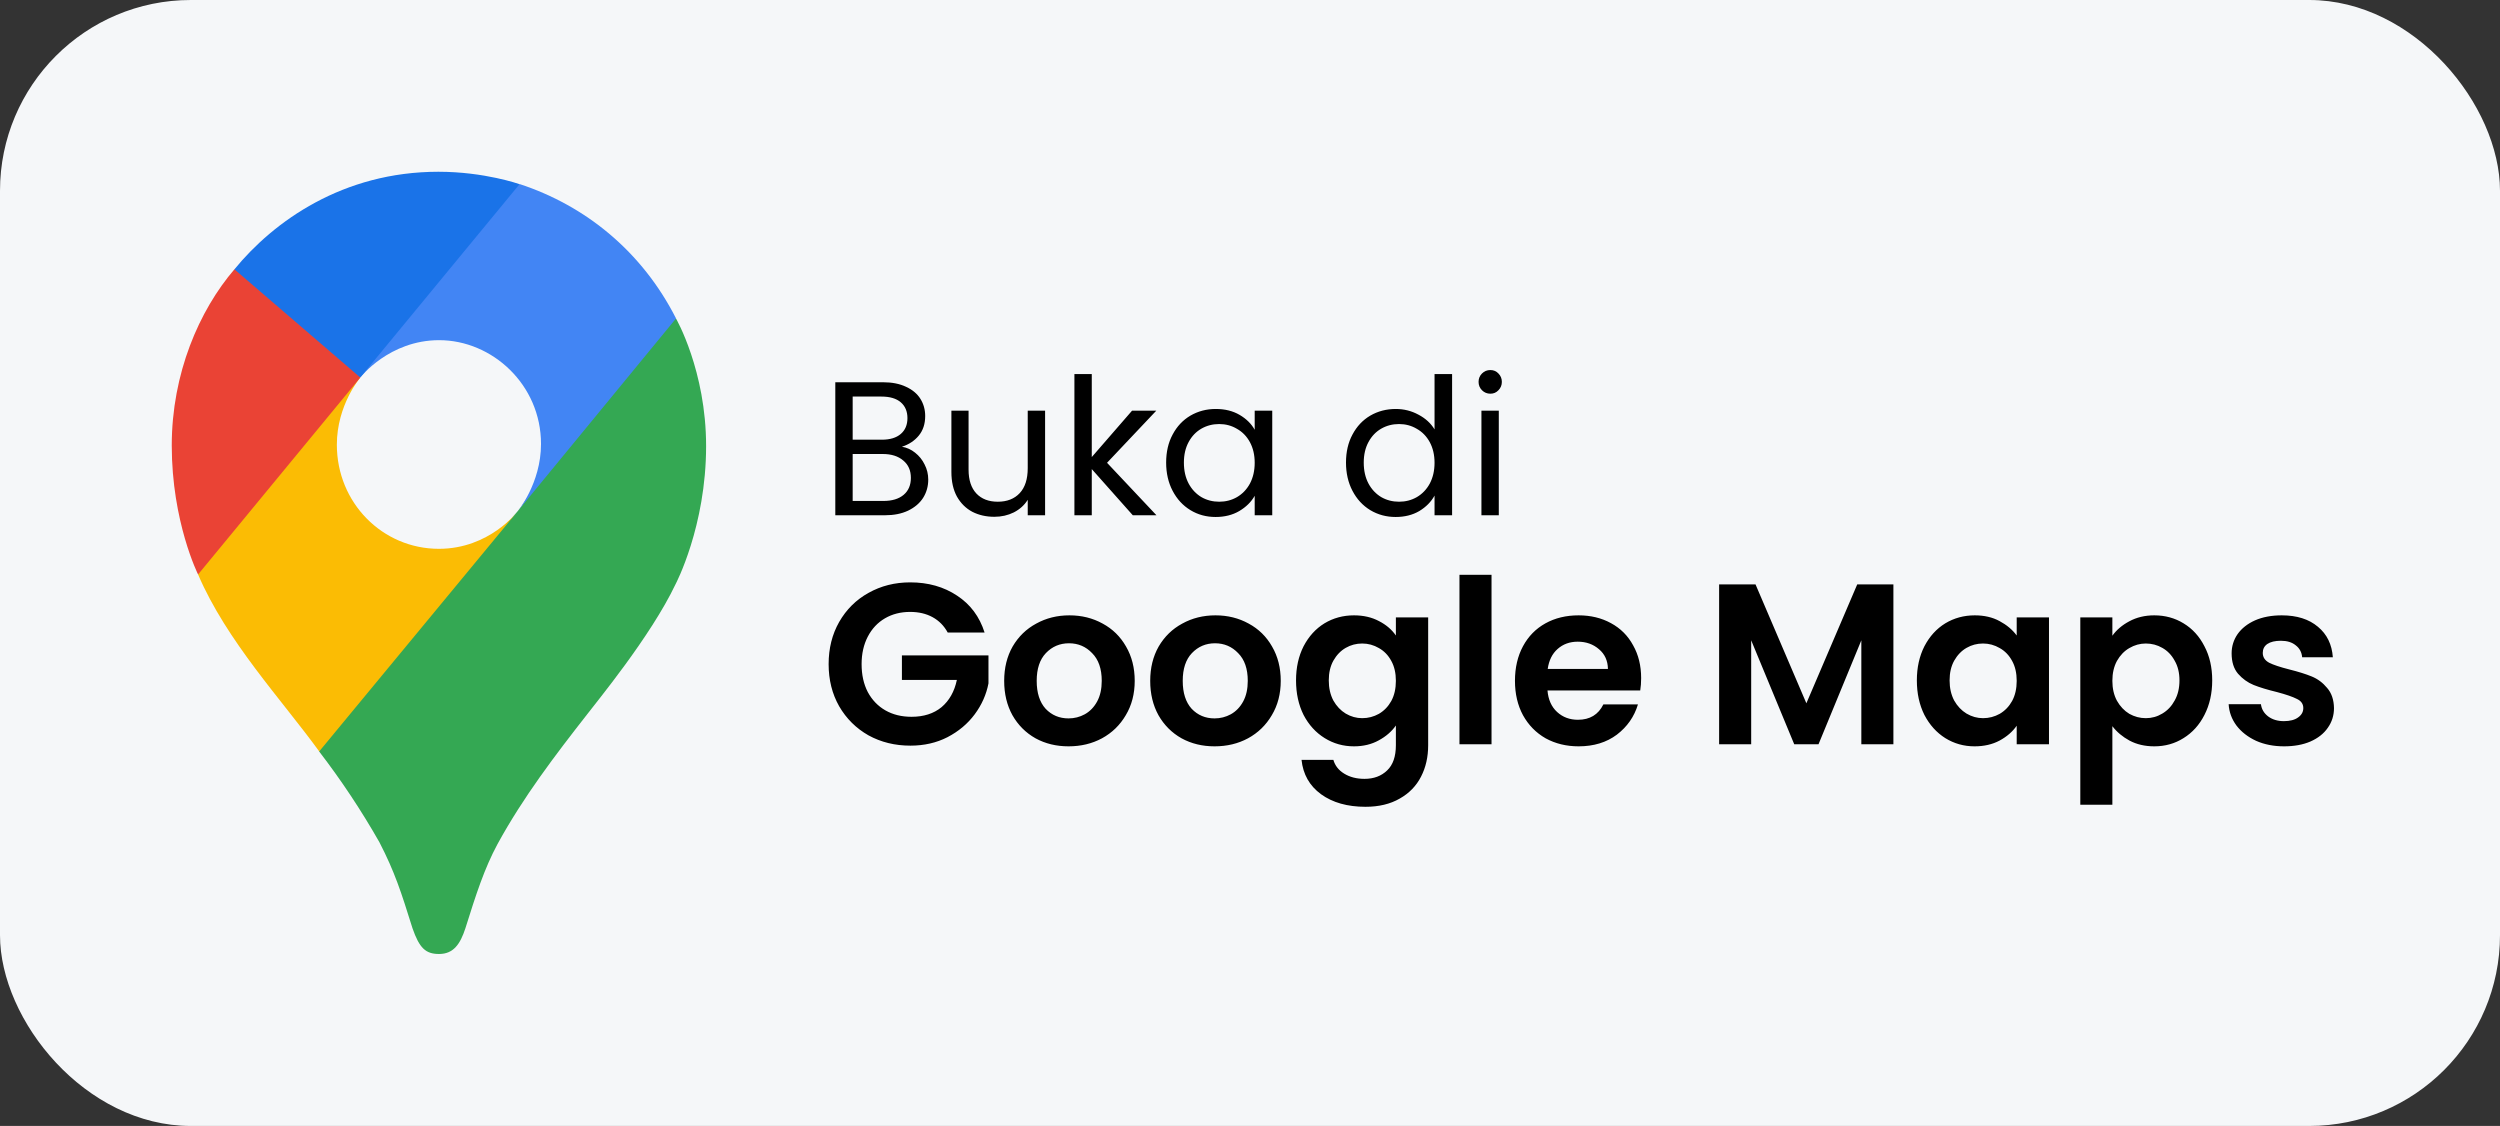 <svg width="131" height="59" viewBox="0 0 131 59" fill="none" xmlns="http://www.w3.org/2000/svg">
<rect x="0" y="0" width="131" height="59" fill="#333333" stroke="none"/>
<rect width="131" height="59" rx="10" fill="#F5F7F9"/>
<g clip-path="url(#clip0_1_2765)">
<path d="M16.72 39.372C17.881 40.883 18.938 42.475 19.882 44.135C20.689 45.697 21.025 46.757 21.614 48.639C21.976 49.679 22.303 49.989 23.005 49.989C23.77 49.989 24.118 49.461 24.386 48.644C24.943 46.867 25.38 45.511 26.07 44.229C27.424 41.754 29.105 39.555 30.758 37.442C31.205 36.844 34.097 33.359 35.4 30.61C35.4 30.61 37 27.59 37 23.372C37 19.426 35.422 16.689 35.422 16.689L30.878 17.932L28.118 25.356L27.435 26.38L27.299 26.565L27.117 26.797L26.799 27.168L26.343 27.633L23.886 29.678L17.742 33.301L16.72 39.372Z" fill="#34A853"/>
<path d="M10.379 30.102C11.879 33.601 14.77 36.676 16.727 39.374L27.117 26.802C27.117 26.802 25.653 28.758 22.998 28.758C20.04 28.758 17.651 26.345 17.651 23.303C17.651 21.217 18.879 19.784 18.879 19.784L11.826 21.715L10.379 30.102Z" fill="#FBBC04"/>
<path d="M27.233 9.646C30.684 10.783 33.638 13.169 35.425 16.687L27.12 26.795C27.12 26.795 28.349 25.336 28.349 23.263C28.349 20.15 25.783 17.825 23.011 17.825C20.389 17.825 18.883 19.777 18.883 19.777V13.409L27.233 9.646Z" fill="#4285F4"/>
<path d="M12.283 14.113C14.344 11.594 17.971 9 22.971 9C25.397 9 27.224 9.651 27.224 9.651L18.875 19.782H12.96L12.283 14.113Z" fill="#1A73E8"/>
<path d="M10.379 30.102C10.379 30.102 9 27.343 9 23.346C9 19.568 10.438 16.265 12.283 14.112L18.88 19.783L10.379 30.102Z" fill="#EA4335"/>
</g>
<path d="M47.26 23.41C47.513 23.45 47.743 23.553 47.95 23.72C48.163 23.887 48.33 24.093 48.45 24.34C48.577 24.587 48.64 24.85 48.64 25.13C48.64 25.483 48.55 25.803 48.37 26.09C48.19 26.37 47.927 26.593 47.58 26.76C47.24 26.92 46.837 27 46.37 27H43.77V20.03H46.27C46.743 20.03 47.147 20.11 47.48 20.27C47.813 20.423 48.063 20.633 48.23 20.9C48.397 21.167 48.48 21.467 48.48 21.8C48.48 22.213 48.367 22.557 48.14 22.83C47.92 23.097 47.627 23.29 47.26 23.41ZM44.68 23.04H46.21C46.637 23.04 46.967 22.94 47.2 22.74C47.433 22.54 47.55 22.263 47.55 21.91C47.55 21.557 47.433 21.28 47.2 21.08C46.967 20.88 46.63 20.78 46.19 20.78H44.68V23.04ZM46.29 26.25C46.743 26.25 47.097 26.143 47.35 25.93C47.603 25.717 47.73 25.42 47.73 25.04C47.73 24.653 47.597 24.35 47.33 24.13C47.063 23.903 46.707 23.79 46.26 23.79H44.68V26.25H46.29ZM54.763 21.52V27H53.853V26.19C53.679 26.47 53.436 26.69 53.123 26.85C52.816 27.003 52.476 27.08 52.103 27.08C51.676 27.08 51.293 26.993 50.953 26.82C50.613 26.64 50.343 26.373 50.143 26.02C49.95 25.667 49.853 25.237 49.853 24.73V21.52H50.753V24.61C50.753 25.15 50.889 25.567 51.163 25.86C51.436 26.147 51.809 26.29 52.283 26.29C52.77 26.29 53.153 26.14 53.433 25.84C53.713 25.54 53.853 25.103 53.853 24.53V21.52H54.763ZM59.359 27L57.209 24.58V27H56.299V19.6H57.209V23.95L59.319 21.52H60.589L58.009 24.25L60.599 27H59.359ZM61.106 24.24C61.106 23.68 61.219 23.19 61.446 22.77C61.672 22.343 61.982 22.013 62.376 21.78C62.776 21.547 63.219 21.43 63.706 21.43C64.186 21.43 64.602 21.533 64.956 21.74C65.309 21.947 65.572 22.207 65.746 22.52V21.52H66.666V27H65.746V25.98C65.566 26.3 65.296 26.567 64.936 26.78C64.582 26.987 64.169 27.09 63.696 27.09C63.209 27.09 62.769 26.97 62.376 26.73C61.982 26.49 61.672 26.153 61.446 25.72C61.219 25.287 61.106 24.793 61.106 24.24ZM65.746 24.25C65.746 23.837 65.662 23.477 65.496 23.17C65.329 22.863 65.102 22.63 64.816 22.47C64.536 22.303 64.226 22.22 63.886 22.22C63.546 22.22 63.236 22.3 62.956 22.46C62.676 22.62 62.452 22.853 62.286 23.16C62.119 23.467 62.036 23.827 62.036 24.24C62.036 24.66 62.119 25.027 62.286 25.34C62.452 25.647 62.676 25.883 62.956 26.05C63.236 26.21 63.546 26.29 63.886 26.29C64.226 26.29 64.536 26.21 64.816 26.05C65.102 25.883 65.329 25.647 65.496 25.34C65.662 25.027 65.746 24.663 65.746 24.25ZM70.53 24.24C70.53 23.68 70.643 23.19 70.87 22.77C71.096 22.343 71.406 22.013 71.8 21.78C72.2 21.547 72.646 21.43 73.14 21.43C73.566 21.43 73.963 21.53 74.33 21.73C74.696 21.923 74.976 22.18 75.17 22.5V19.6H76.09V27H75.17V25.97C74.99 26.297 74.723 26.567 74.37 26.78C74.016 26.987 73.603 27.09 73.13 27.09C72.643 27.09 72.2 26.97 71.8 26.73C71.406 26.49 71.096 26.153 70.87 25.72C70.643 25.287 70.53 24.793 70.53 24.24ZM75.17 24.25C75.17 23.837 75.086 23.477 74.92 23.17C74.753 22.863 74.526 22.63 74.24 22.47C73.96 22.303 73.65 22.22 73.31 22.22C72.97 22.22 72.66 22.3 72.38 22.46C72.1 22.62 71.876 22.853 71.71 23.16C71.543 23.467 71.46 23.827 71.46 24.24C71.46 24.66 71.543 25.027 71.71 25.34C71.876 25.647 72.1 25.883 72.38 26.05C72.66 26.21 72.97 26.29 73.31 26.29C73.65 26.29 73.96 26.21 74.24 26.05C74.526 25.883 74.753 25.647 74.92 25.34C75.086 25.027 75.17 24.663 75.17 24.25ZM78.097 20.63C77.924 20.63 77.777 20.57 77.657 20.45C77.537 20.33 77.477 20.183 77.477 20.01C77.477 19.837 77.537 19.69 77.657 19.57C77.777 19.45 77.924 19.39 78.097 19.39C78.264 19.39 78.404 19.45 78.517 19.57C78.637 19.69 78.697 19.837 78.697 20.01C78.697 20.183 78.637 20.33 78.517 20.45C78.404 20.57 78.264 20.63 78.097 20.63ZM78.537 21.52V27H77.627V21.52H78.537Z" fill="black"/>
<path d="M49.66 33.144C49.468 32.792 49.204 32.524 48.868 32.34C48.532 32.156 48.14 32.064 47.692 32.064C47.196 32.064 46.756 32.176 46.372 32.4C45.988 32.624 45.688 32.944 45.472 33.36C45.256 33.776 45.148 34.256 45.148 34.8C45.148 35.36 45.256 35.848 45.472 36.264C45.696 36.68 46.004 37 46.396 37.224C46.788 37.448 47.244 37.56 47.764 37.56C48.404 37.56 48.928 37.392 49.336 37.056C49.744 36.712 50.012 36.236 50.14 35.628H47.26V34.344H51.796V35.808C51.684 36.392 51.444 36.932 51.076 37.428C50.708 37.924 50.232 38.324 49.648 38.628C49.072 38.924 48.424 39.072 47.704 39.072C46.896 39.072 46.164 38.892 45.508 38.532C44.86 38.164 44.348 37.656 43.972 37.008C43.604 36.36 43.42 35.624 43.42 34.8C43.42 33.976 43.604 33.24 43.972 32.592C44.348 31.936 44.86 31.428 45.508 31.068C46.164 30.7 46.892 30.516 47.692 30.516C48.636 30.516 49.456 30.748 50.152 31.212C50.848 31.668 51.328 32.312 51.592 33.144H49.66ZM55.991 39.108C55.351 39.108 54.775 38.968 54.263 38.688C53.751 38.4 53.347 37.996 53.051 37.476C52.763 36.956 52.619 36.356 52.619 35.676C52.619 34.996 52.767 34.396 53.063 33.876C53.367 33.356 53.779 32.956 54.299 32.676C54.819 32.388 55.399 32.244 56.039 32.244C56.679 32.244 57.259 32.388 57.779 32.676C58.299 32.956 58.707 33.356 59.003 33.876C59.307 34.396 59.459 34.996 59.459 35.676C59.459 36.356 59.303 36.956 58.991 37.476C58.687 37.996 58.271 38.4 57.743 38.688C57.223 38.968 56.639 39.108 55.991 39.108ZM55.991 37.644C56.295 37.644 56.579 37.572 56.843 37.428C57.115 37.276 57.331 37.052 57.491 36.756C57.651 36.46 57.731 36.1 57.731 35.676C57.731 35.044 57.563 34.56 57.227 34.224C56.899 33.88 56.495 33.708 56.015 33.708C55.535 33.708 55.131 33.88 54.803 34.224C54.483 34.56 54.323 35.044 54.323 35.676C54.323 36.308 54.479 36.796 54.791 37.14C55.111 37.476 55.511 37.644 55.991 37.644ZM63.643 39.108C63.003 39.108 62.427 38.968 61.915 38.688C61.403 38.4 60.999 37.996 60.703 37.476C60.415 36.956 60.271 36.356 60.271 35.676C60.271 34.996 60.419 34.396 60.715 33.876C61.019 33.356 61.431 32.956 61.951 32.676C62.471 32.388 63.051 32.244 63.691 32.244C64.331 32.244 64.911 32.388 65.431 32.676C65.951 32.956 66.359 33.356 66.655 33.876C66.959 34.396 67.111 34.996 67.111 35.676C67.111 36.356 66.955 36.956 66.643 37.476C66.339 37.996 65.923 38.4 65.395 38.688C64.875 38.968 64.291 39.108 63.643 39.108ZM63.643 37.644C63.947 37.644 64.231 37.572 64.495 37.428C64.767 37.276 64.983 37.052 65.143 36.756C65.303 36.46 65.383 36.1 65.383 35.676C65.383 35.044 65.215 34.56 64.879 34.224C64.551 33.88 64.147 33.708 63.667 33.708C63.187 33.708 62.783 33.88 62.455 34.224C62.135 34.56 61.975 35.044 61.975 35.676C61.975 36.308 62.131 36.796 62.443 37.14C62.763 37.476 63.163 37.644 63.643 37.644ZM70.948 32.244C71.444 32.244 71.88 32.344 72.256 32.544C72.632 32.736 72.928 32.988 73.144 33.3V32.352H74.836V39.048C74.836 39.664 74.712 40.212 74.464 40.692C74.216 41.18 73.844 41.564 73.348 41.844C72.852 42.132 72.252 42.276 71.548 42.276C70.604 42.276 69.828 42.056 69.22 41.616C68.62 41.176 68.28 40.576 68.2 39.816H69.868C69.956 40.12 70.144 40.36 70.432 40.536C70.728 40.72 71.084 40.812 71.5 40.812C71.988 40.812 72.384 40.664 72.688 40.368C72.992 40.08 73.144 39.64 73.144 39.048V38.016C72.928 38.328 72.628 38.588 72.244 38.796C71.868 39.004 71.436 39.108 70.948 39.108C70.388 39.108 69.876 38.964 69.412 38.676C68.948 38.388 68.58 37.984 68.308 37.464C68.044 36.936 67.912 36.332 67.912 35.652C67.912 34.98 68.044 34.384 68.308 33.864C68.58 33.344 68.944 32.944 69.4 32.664C69.864 32.384 70.38 32.244 70.948 32.244ZM73.144 35.676C73.144 35.268 73.064 34.92 72.904 34.632C72.744 34.336 72.528 34.112 72.256 33.96C71.984 33.8 71.692 33.72 71.38 33.72C71.068 33.72 70.78 33.796 70.516 33.948C70.252 34.1 70.036 34.324 69.868 34.62C69.708 34.908 69.628 35.252 69.628 35.652C69.628 36.052 69.708 36.404 69.868 36.708C70.036 37.004 70.252 37.232 70.516 37.392C70.788 37.552 71.076 37.632 71.38 37.632C71.692 37.632 71.984 37.556 72.256 37.404C72.528 37.244 72.744 37.02 72.904 36.732C73.064 36.436 73.144 36.084 73.144 35.676ZM78.156 30.12V39H76.476V30.12H78.156ZM85.996 35.532C85.996 35.772 85.98 35.988 85.948 36.18H81.088C81.128 36.66 81.296 37.036 81.592 37.308C81.888 37.58 82.252 37.716 82.684 37.716C83.308 37.716 83.752 37.448 84.016 36.912H85.828C85.636 37.552 85.268 38.08 84.724 38.496C84.18 38.904 83.512 39.108 82.72 39.108C82.08 39.108 81.504 38.968 80.992 38.688C80.488 38.4 80.092 37.996 79.804 37.476C79.524 36.956 79.384 36.356 79.384 35.676C79.384 34.988 79.524 34.384 79.804 33.864C80.084 33.344 80.476 32.944 80.98 32.664C81.484 32.384 82.064 32.244 82.72 32.244C83.352 32.244 83.916 32.38 84.412 32.652C84.916 32.924 85.304 33.312 85.576 33.816C85.856 34.312 85.996 34.884 85.996 35.532ZM84.256 35.052C84.248 34.62 84.092 34.276 83.788 34.02C83.484 33.756 83.112 33.624 82.672 33.624C82.256 33.624 81.904 33.752 81.616 34.008C81.336 34.256 81.164 34.604 81.1 35.052H84.256ZM99.214 30.624V39H97.534V33.552L95.29 39H94.018L91.762 33.552V39H90.082V30.624H91.99L94.654 36.852L97.318 30.624H99.214ZM100.443 35.652C100.443 34.98 100.575 34.384 100.839 33.864C101.111 33.344 101.475 32.944 101.931 32.664C102.395 32.384 102.911 32.244 103.479 32.244C103.975 32.244 104.407 32.344 104.775 32.544C105.151 32.744 105.451 32.996 105.675 33.3V32.352H107.367V39H105.675V38.028C105.459 38.34 105.159 38.6 104.775 38.808C104.399 39.008 103.963 39.108 103.467 39.108C102.907 39.108 102.395 38.964 101.931 38.676C101.475 38.388 101.111 37.984 100.839 37.464C100.575 36.936 100.443 36.332 100.443 35.652ZM105.675 35.676C105.675 35.268 105.595 34.92 105.435 34.632C105.275 34.336 105.059 34.112 104.787 33.96C104.515 33.8 104.223 33.72 103.911 33.72C103.599 33.72 103.311 33.796 103.047 33.948C102.783 34.1 102.567 34.324 102.399 34.62C102.239 34.908 102.159 35.252 102.159 35.652C102.159 36.052 102.239 36.404 102.399 36.708C102.567 37.004 102.783 37.232 103.047 37.392C103.319 37.552 103.607 37.632 103.911 37.632C104.223 37.632 104.515 37.556 104.787 37.404C105.059 37.244 105.275 37.02 105.435 36.732C105.595 36.436 105.675 36.084 105.675 35.676ZM110.688 33.312C110.904 33.008 111.2 32.756 111.576 32.556C111.96 32.348 112.396 32.244 112.884 32.244C113.452 32.244 113.964 32.384 114.42 32.664C114.884 32.944 115.248 33.344 115.512 33.864C115.784 34.376 115.92 34.972 115.92 35.652C115.92 36.332 115.784 36.936 115.512 37.464C115.248 37.984 114.884 38.388 114.42 38.676C113.964 38.964 113.452 39.108 112.884 39.108C112.396 39.108 111.964 39.008 111.588 38.808C111.22 38.608 110.92 38.356 110.688 38.052V42.168H109.008V32.352H110.688V33.312ZM114.204 35.652C114.204 35.252 114.12 34.908 113.952 34.62C113.792 34.324 113.576 34.1 113.304 33.948C113.04 33.796 112.752 33.72 112.44 33.72C112.136 33.72 111.848 33.8 111.576 33.96C111.312 34.112 111.096 34.336 110.928 34.632C110.768 34.928 110.688 35.276 110.688 35.676C110.688 36.076 110.768 36.424 110.928 36.72C111.096 37.016 111.312 37.244 111.576 37.404C111.848 37.556 112.136 37.632 112.44 37.632C112.752 37.632 113.04 37.552 113.304 37.392C113.576 37.232 113.792 37.004 113.952 36.708C114.12 36.412 114.204 36.06 114.204 35.652ZM119.685 39.108C119.141 39.108 118.653 39.012 118.221 38.82C117.789 38.62 117.445 38.352 117.189 38.016C116.941 37.68 116.805 37.308 116.781 36.9H118.473C118.505 37.156 118.629 37.368 118.845 37.536C119.069 37.704 119.345 37.788 119.673 37.788C119.993 37.788 120.241 37.724 120.417 37.596C120.601 37.468 120.693 37.304 120.693 37.104C120.693 36.888 120.581 36.728 120.357 36.624C120.141 36.512 119.793 36.392 119.312 36.264C118.817 36.144 118.409 36.02 118.089 35.892C117.777 35.764 117.505 35.568 117.273 35.304C117.049 35.04 116.937 34.684 116.937 34.236C116.937 33.868 117.041 33.532 117.249 33.228C117.465 32.924 117.769 32.684 118.161 32.508C118.561 32.332 119.029 32.244 119.565 32.244C120.357 32.244 120.989 32.444 121.461 32.844C121.933 33.236 122.193 33.768 122.241 34.44H120.633C120.609 34.176 120.497 33.968 120.297 33.816C120.105 33.656 119.845 33.576 119.517 33.576C119.213 33.576 118.977 33.632 118.809 33.744C118.649 33.856 118.569 34.012 118.569 34.212C118.569 34.436 118.681 34.608 118.905 34.728C119.129 34.84 119.477 34.956 119.949 35.076C120.429 35.196 120.825 35.32 121.137 35.448C121.449 35.576 121.717 35.776 121.941 36.048C122.173 36.312 122.293 36.664 122.301 37.104C122.301 37.488 122.193 37.832 121.977 38.136C121.769 38.44 121.465 38.68 121.065 38.856C120.673 39.024 120.213 39.108 119.685 39.108Z" fill="black"/>
<defs>
<clipPath id="clip0_1_2765">
<rect width="28" height="41" fill="white" transform="translate(9 9)"/>
</clipPath>
</defs>
</svg>
